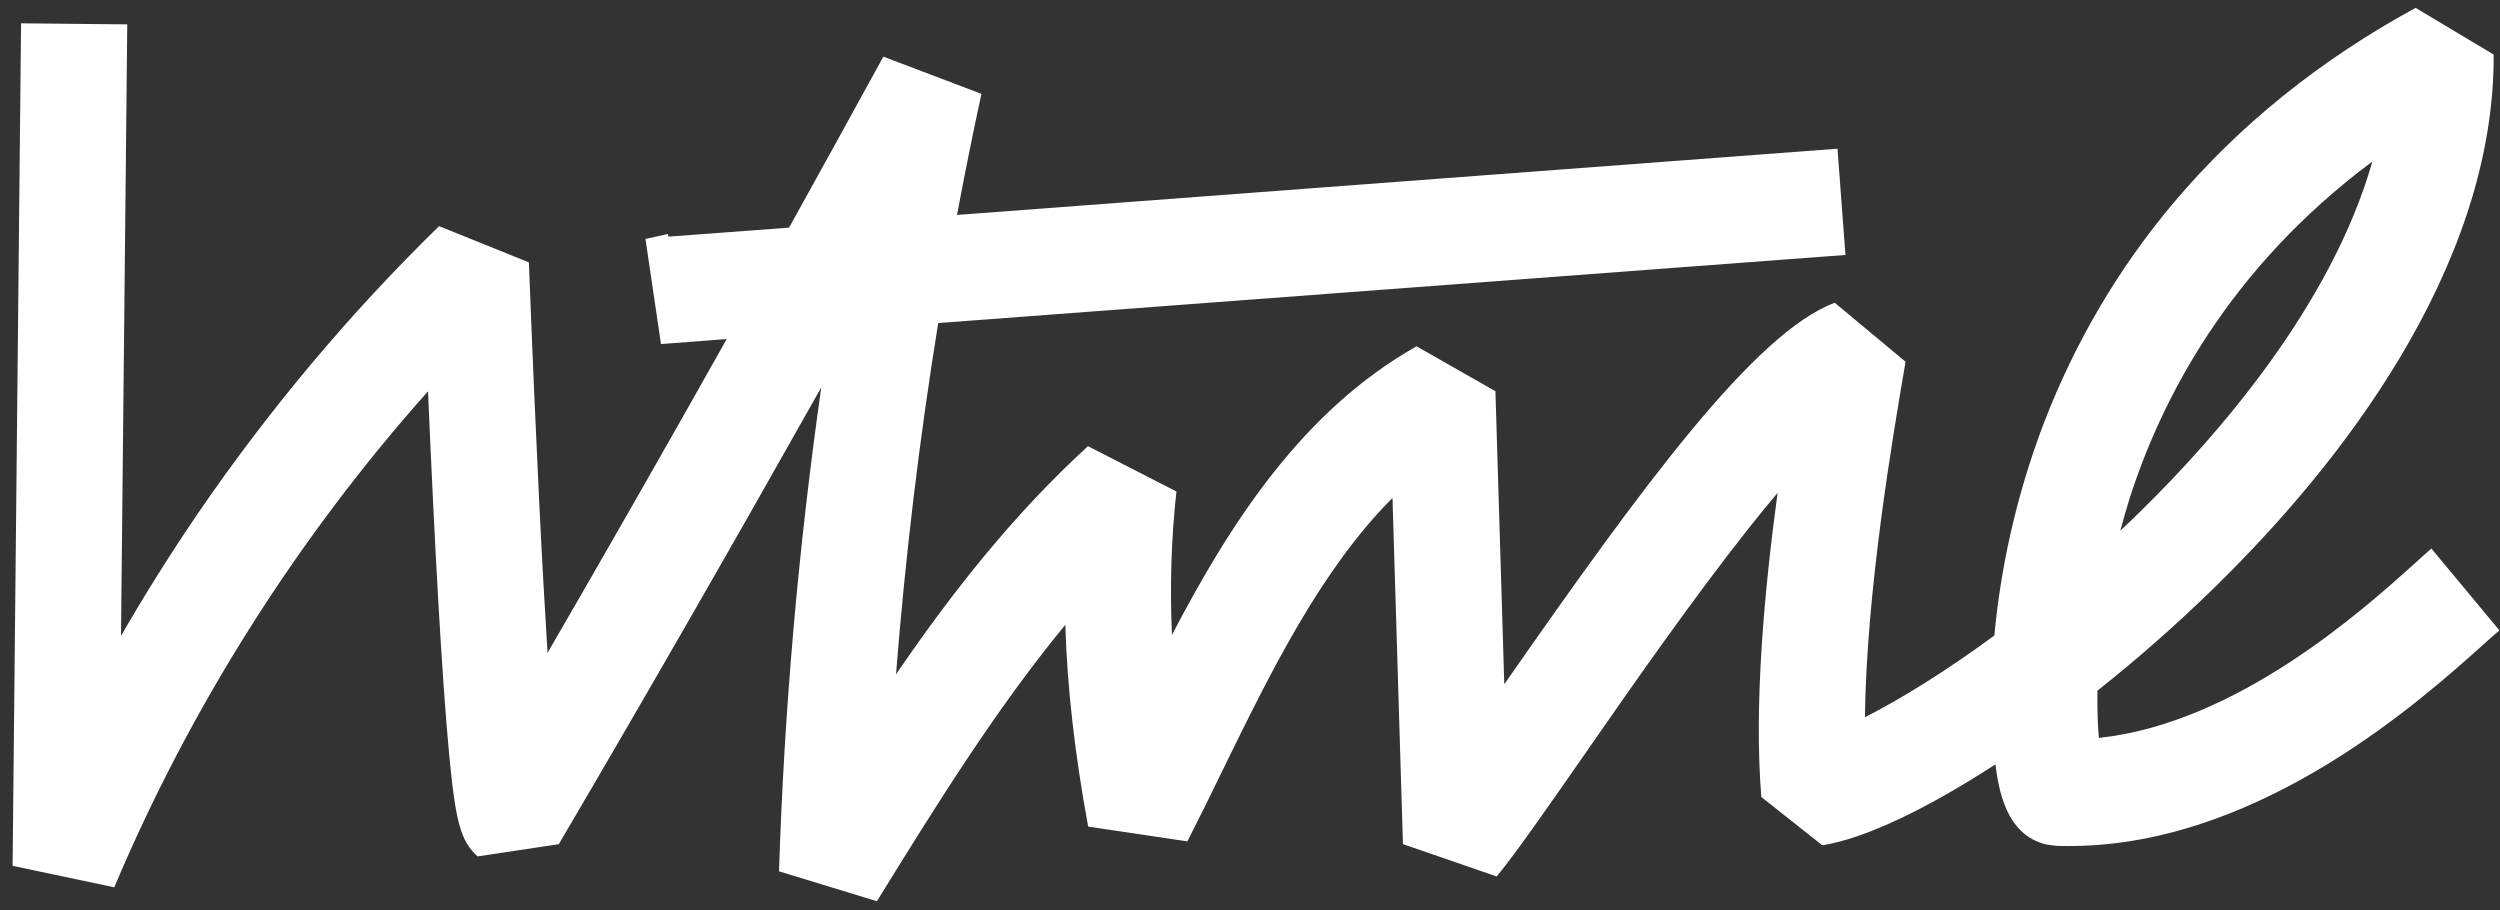 <svg width="195" height="71" viewBox="0 0 195 71" fill="none" xmlns="http://www.w3.org/2000/svg">
<rect x="0" y="0" width="195" height="71" fill="#333333" stroke="none"/>
<path d="M188.241 44.047C184.324 47.562 174.479 56.415 163.711 57.558C163.627 56.576 163.575 55.33 163.6 53.873C166.722 51.394 169.836 48.666 172.753 45.804C179.082 39.609 184.152 33.216 187.83 26.81C192.293 19.021 194.544 11.438 194.506 4.257L188.417 0.614C180.975 4.665 174.627 9.779 169.546 15.812C165.25 20.906 161.856 26.68 159.441 32.95C157.193 38.814 156.017 44.577 155.562 49.568C151.734 52.388 148.217 54.546 145.463 55.946C145.592 46.084 147.58 34.377 148.634 28.216L143.108 23.613C136.842 25.979 128.096 37.932 117.334 53.371L116.643 30.514L110.489 27.011C101.603 32.035 95.997 40.746 91.412 49.523C91.24 45.646 91.363 41.968 91.763 38.337L84.864 34.801C79.045 40.121 74.242 46.229 69.888 52.6C70.617 43.426 71.704 34.284 73.18 25.198L143.946 19.886L143.324 11.599L74.647 16.765C75.24 13.6 75.875 10.447 76.552 7.321L68.901 4.418C66.472 8.859 64.016 13.301 61.547 17.757L52.144 18.457L52.097 18.251L50.345 18.637L51.557 26.836L56.684 26.446C52.082 34.641 47.41 42.81 42.709 50.925C42.315 44.725 41.82 35.173 41.252 20.464L34.25 17.639C27.264 24.45 20.921 32.019 15.379 40.131C13.282 43.217 11.297 46.369 9.438 49.601L9.926 1.901L1.643 1.819L0.983 67.535L8.914 69.209C14.841 55.15 23.218 41.933 33.385 30.519C33.659 36.847 33.918 42.219 34.181 46.815C34.471 51.853 34.757 55.852 35.023 58.728C35.532 64.162 35.933 65.592 37.251 66.8L43.587 65.846C50.493 54.087 57.338 42.164 64.059 30.216C62.274 42.736 61.167 55.359 60.763 67.962L68.397 70.296C72.942 62.949 77.592 55.418 83.094 48.734C83.243 53.666 83.841 58.848 84.878 64.474L92.615 65.627C93.539 63.824 94.46 61.952 95.342 60.123C99.131 52.382 103.025 44.444 108.614 38.84L109.43 65.84L116.74 68.364C118.294 66.473 120.645 63.088 123.629 58.797C127.365 53.415 132.027 46.729 136.366 41.246C137.189 40.209 137.946 39.271 138.651 38.446C137.626 46.006 136.793 54.933 137.384 62.167L142.141 65.933C145.487 65.402 150.321 63.079 155.645 59.618C155.645 59.632 155.646 59.646 155.646 59.66C155.892 61.427 156.39 65.128 159.637 65.876L160.411 65.978C161.046 66 161.679 65.995 162.299 65.976C176.711 65.54 188.984 54.507 193.732 50.245C194.229 49.8 194.658 49.413 194.954 49.169L189.649 42.784C189.273 43.114 188.817 43.516 188.241 44.047ZM166.084 38.962C168.538 31.247 173.78 20.981 185.045 12.598C181.819 23.927 172.814 34.141 166.993 39.849C166.458 40.379 165.922 40.894 165.386 41.395C165.596 40.599 165.833 39.773 166.084 38.962Z" fill="white"/>
</svg>
